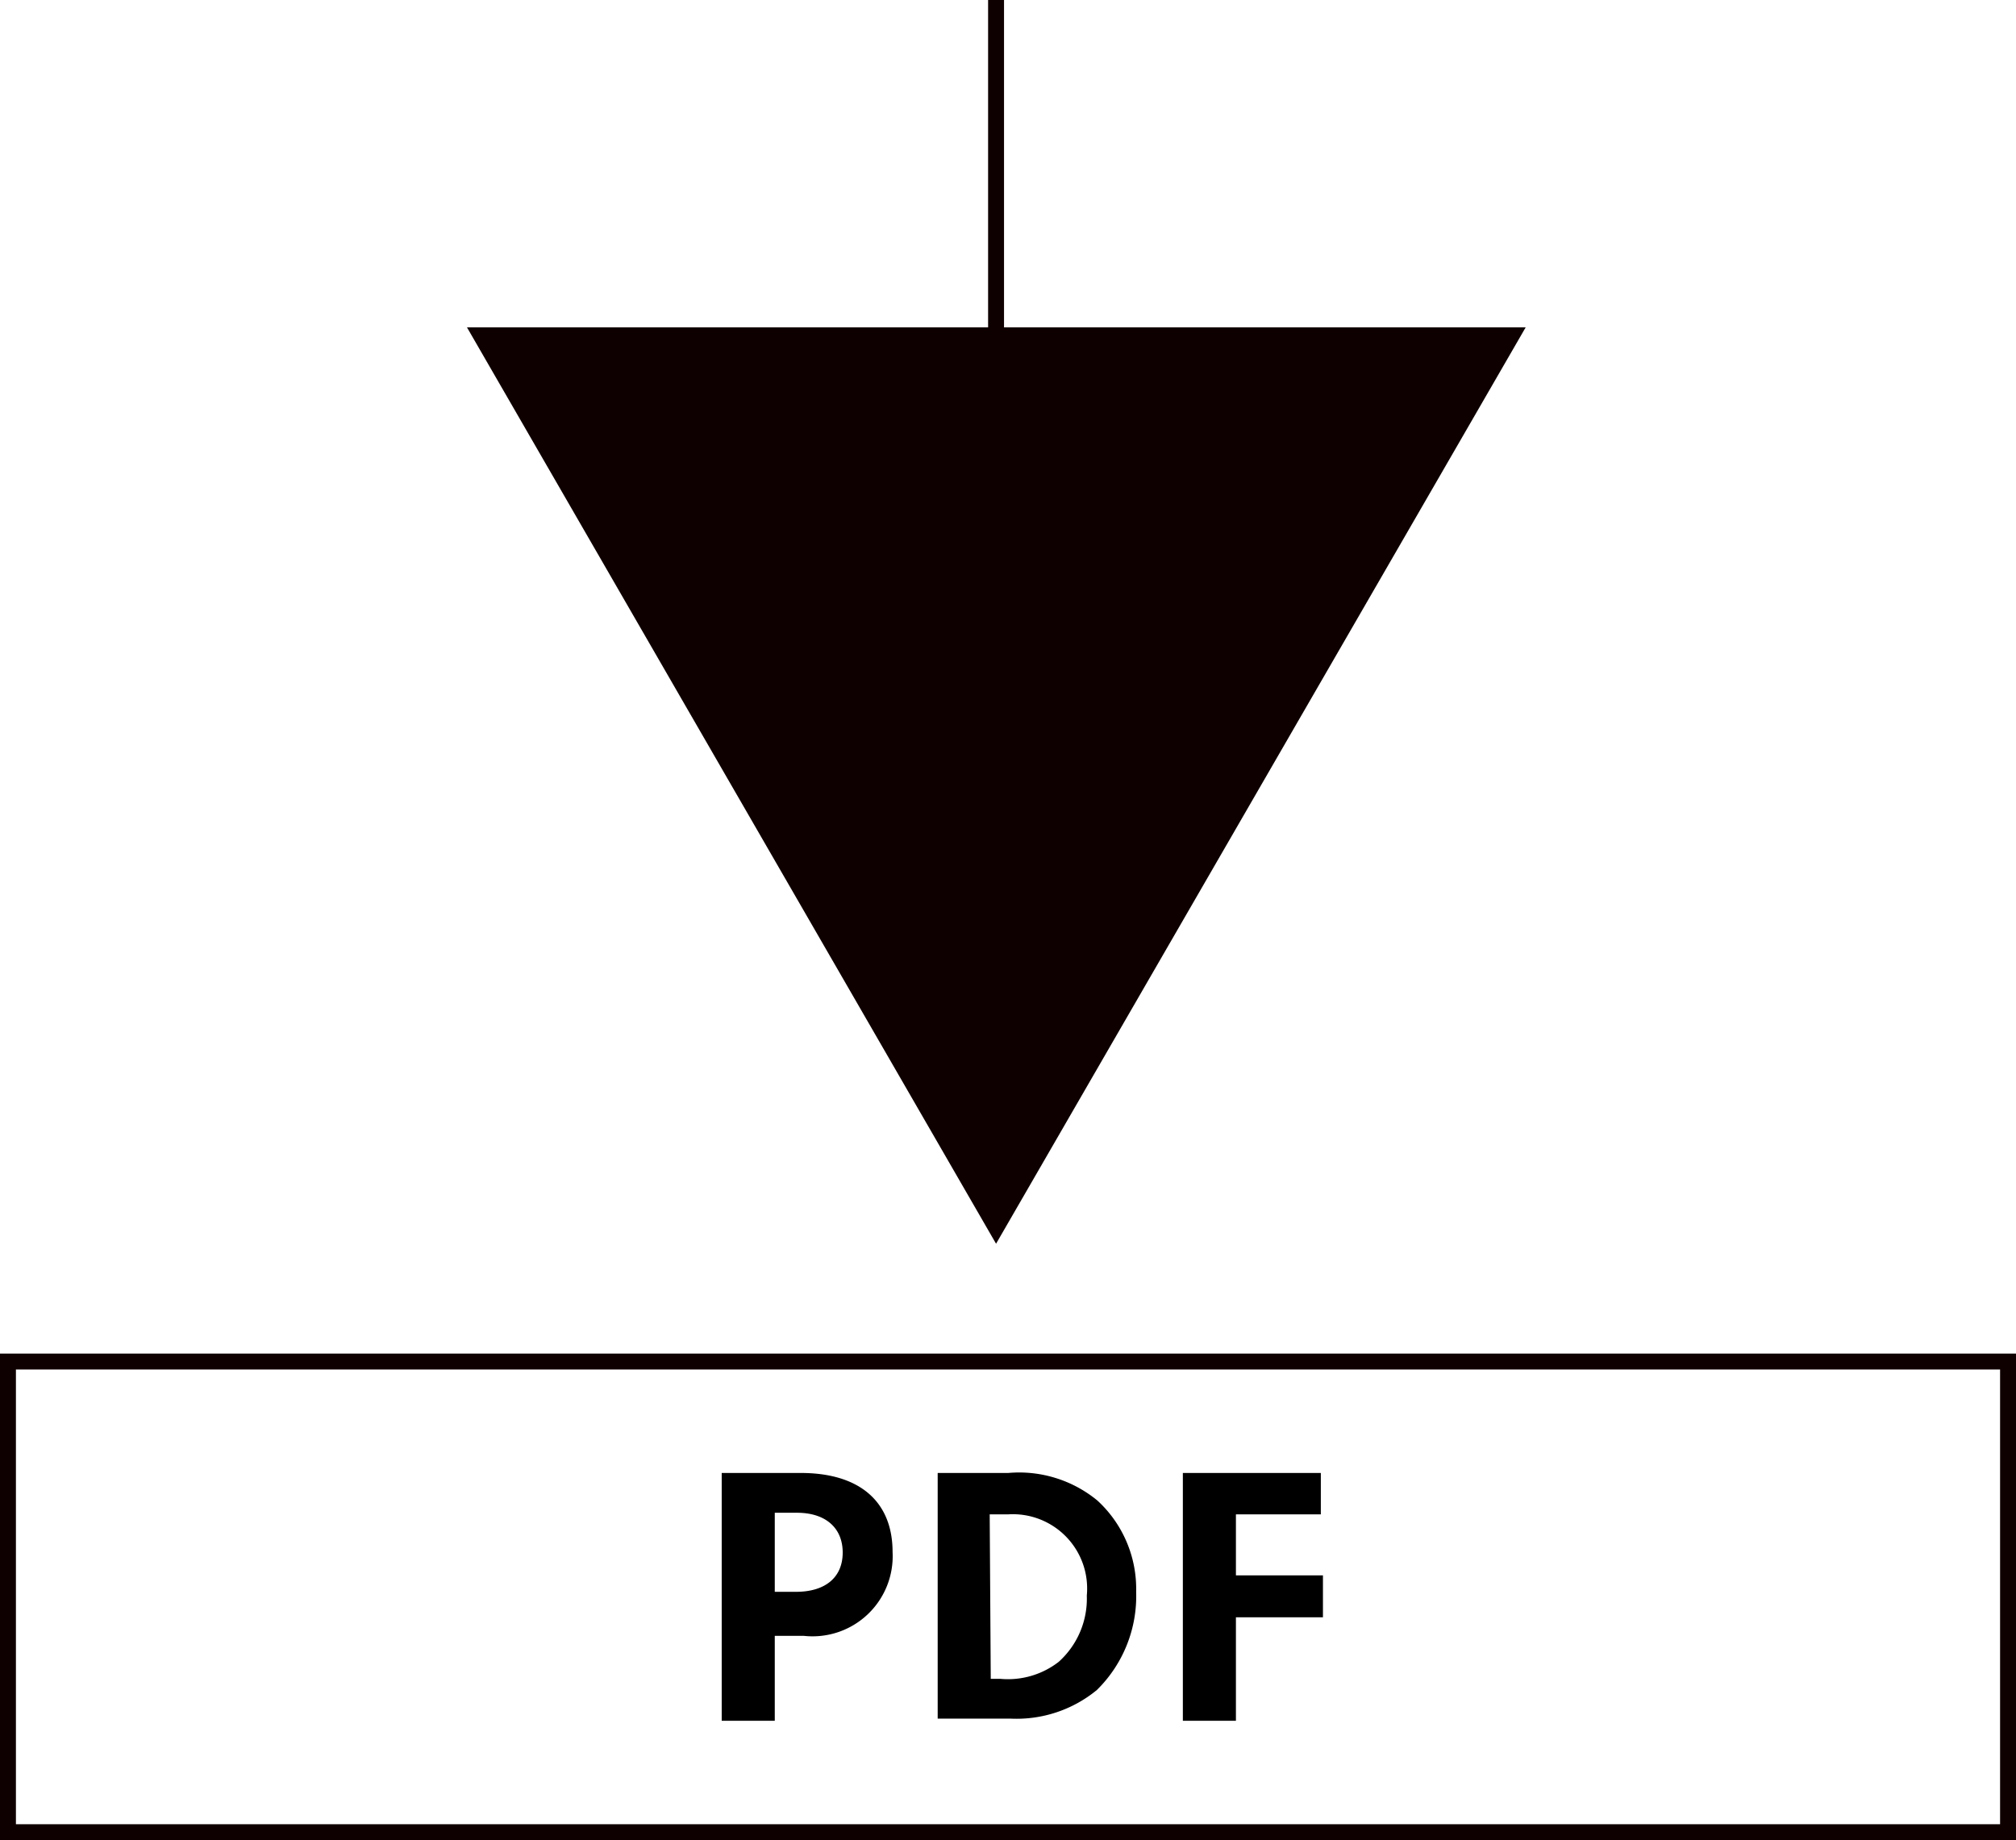<svg xmlns="http://www.w3.org/2000/svg" viewBox="0 0 37.99 34.68"><defs><style>.cls-1{fill:#0f0000;}</style></defs><title>resume</title><g id="Layer_2" data-name="Layer 2"><g id="Layer_1-2" data-name="Layer 1"><polygon class="cls-1" points="8.8 6.17 18.77 23.44 28.75 6.17 8.8 6.17"/><path class="cls-1" d="M38,34.68H0V25.51H38ZM.3,34.38H37.69V25.81H.3Z"/><rect class="cls-1" x="18.62" width="0.3" height="7.32"/><path d="M14.6,32.43h-1V27.76h1.49c1.11,0,1.73.54,1.73,1.49a1.51,1.51,0,0,1-1.67,1.58H14.6ZM15,30c.55,0,.88-.27.88-.74s-.33-.75-.86-.75H14.6V30Z"/><path d="M17.67,27.76H19a2.32,2.32,0,0,1,1.68.52A2.26,2.26,0,0,1,21.41,30a2.48,2.48,0,0,1-.74,1.85,2.38,2.38,0,0,1-1.62.54H17.67Zm1,3.88h.18a1.56,1.56,0,0,0,1.1-.32,1.6,1.6,0,0,0,.53-1.25A1.4,1.4,0,0,0,19,28.54h-.35Z"/><path d="M23.29,29.69h1.64v.79H23.29v1.95h-1V27.76h2.6v.78H23.29Z"/></g></g></svg>